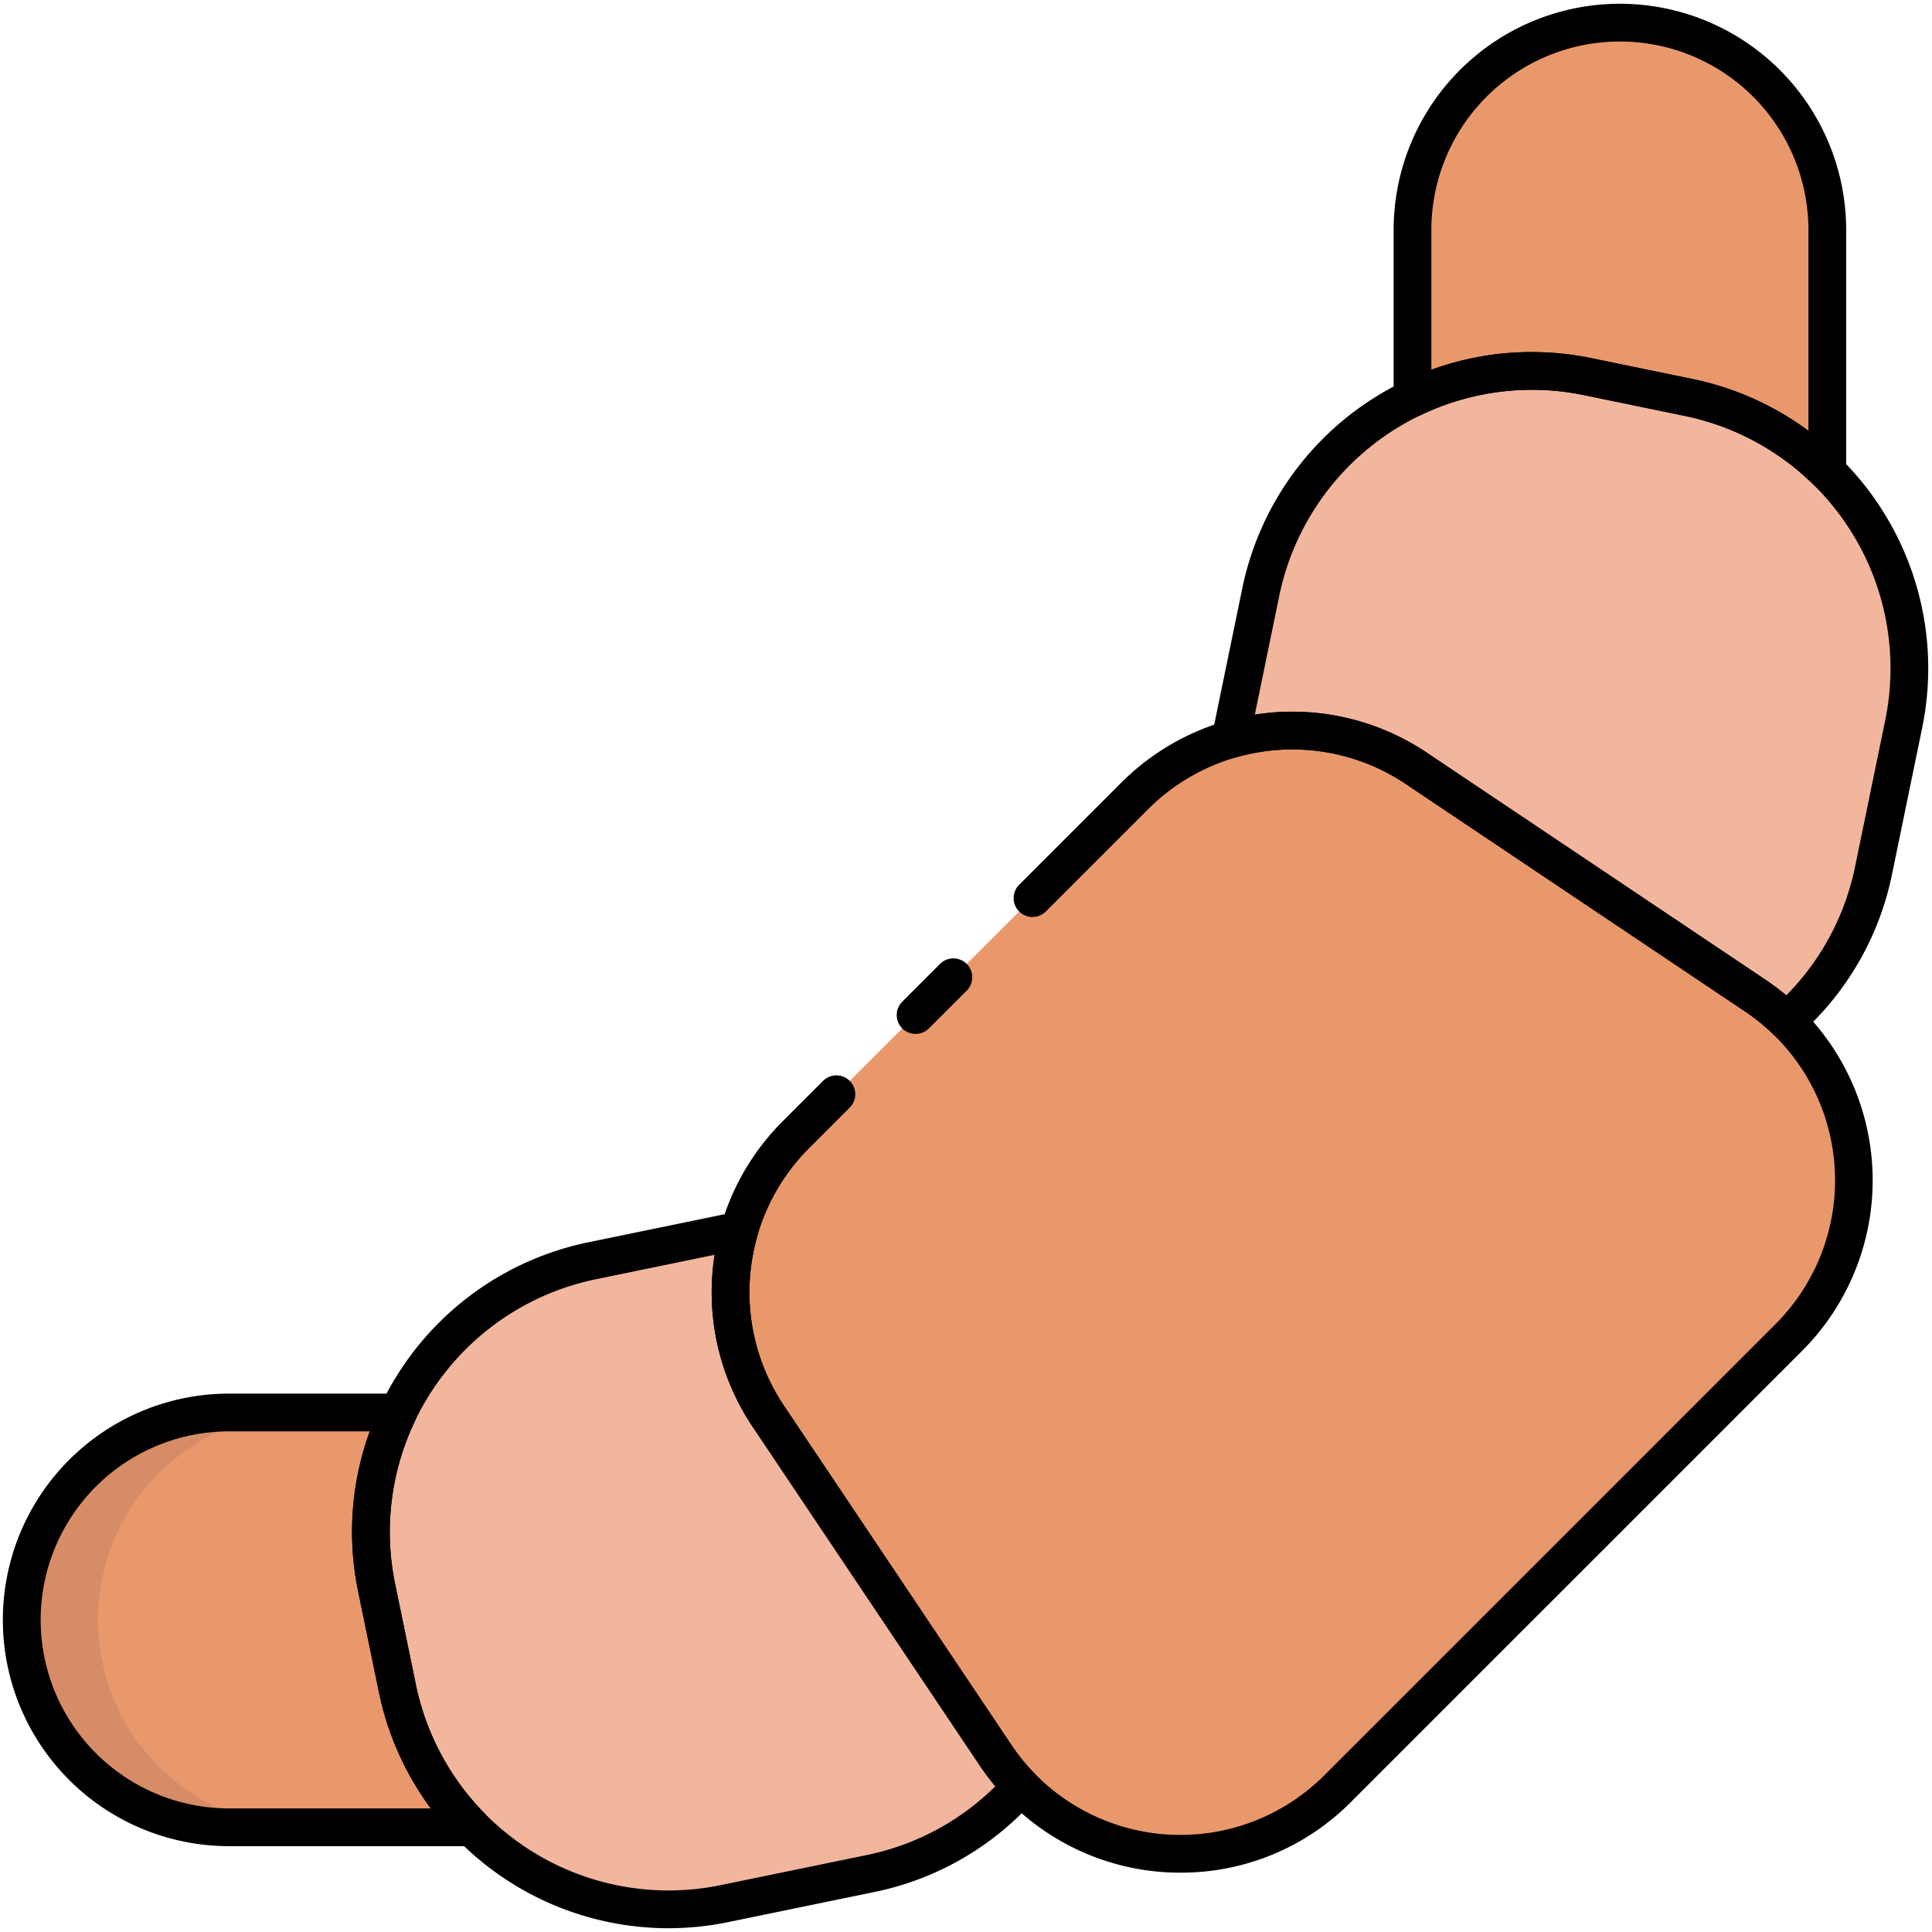 <svg height="512" viewBox="0 0 512 512" width="512" xmlns="http://www.w3.org/2000/svg"><g id="_9.Crossiant" data-name="9.Crossiant"><g id="c"><path d="m484.252 60.963v64.078a73.034 73.034 0 0 0 -36.847-19.735l-26.58-5.48a72.948 72.948 0 0 0 -46.499 5.685v-44.548a54.963 54.963 0 0 1 109.927 0z" fill="#e9986b"/><path d="m105.511 374.325a72.948 72.948 0 0 0 -5.685 46.499l5.48 26.58a73.033 73.033 0 0 0 19.735 36.847h-64.078a54.963 54.963 0 1 1 0-109.927z" fill="#e9986b"/><path d="m80.96 484.25h-20a54.965 54.965 0 0 1 0-109.93h20a54.965 54.965 0 0 0 0 109.93z" fill="#d68c67"/><path d="m484.252 125.041a73.334 73.334 0 0 1 20.223 66.963l-7.948 38.594a72.978 72.978 0 0 1 -23.059 39.973 59.216 59.216 0 0 0 -8.33-6.746l-89.845-60.231a58.92 58.92 0 0 0 -49.201-7.665c.021-.149.05-.29.078-.431l7.948-38.594a73.412 73.412 0 0 1 86.706-57.078l26.58 5.48a73.034 73.034 0 0 1 36.847 19.735z" fill="#f2b69c"/><path d="m195.929 326.093a58.92 58.92 0 0 0 7.665 49.2l60.231 89.845a59.216 59.216 0 0 0 6.746 8.33 72.978 72.978 0 0 1 -39.973 23.059l-38.594 7.948a73.367 73.367 0 0 1 -86.698-57.071l-5.48-26.58a73.412 73.412 0 0 1 57.078-86.705l38.594-7.948c.141-.028.282-.057.431-.078z" fill="#f2b69c"/><path d="m473.468 270.571a58.969 58.969 0 0 1 .537 83.919l-119.515 119.515a58.919 58.919 0 0 1 -90.665-8.867l-60.231-89.845a58.985 58.985 0 0 1 7.283-74.529l89.888-89.888a58.985 58.985 0 0 1 74.529-7.283l89.845 60.231a59.216 59.216 0 0 1 8.33 6.746z" fill="#e9986b"/></g><g id="c-2" data-name="c"><path d="m484.252 130.042a4.997 4.997 0 0 1 -3.523-1.452 68.102 68.102 0 0 0 -34.334-18.387l-26.58-5.48a67.651 67.651 0 0 0 -43.324 5.295 5 5 0 0 1 -7.165-4.507v-44.548a59.963 59.963 0 0 1 119.927-.001v64.079a5.001 5.001 0 0 1 -4.999 5zm-78.412-36.758a79.085 79.085 0 0 1 15.995 1.646l26.579 5.48a78.198 78.198 0 0 1 30.837 13.76v-53.206a49.963 49.963 0 1 0 -99.927 0v37.019a77.135 77.135 0 0 1 26.515-4.699z"/><path d="m125.041 489.252h-64.078a59.964 59.964 0 1 1 0-119.927h44.548a5 5 0 0 1 4.507 7.165 67.642 67.642 0 0 0 -5.295 43.323l5.48 26.581a68.103 68.103 0 0 0 18.387 34.336 5 5 0 0 1 -3.548 8.523zm-64.078-109.927a49.964 49.964 0 1 0 .001 99.927h53.205a78.211 78.211 0 0 1 -13.76-30.839l-5.48-26.579a77.517 77.517 0 0 1 3.053-42.509z"/><path d="m473.469 275.571a4.986 4.986 0 0 1 -3.485-1.414 54.494 54.494 0 0 0 -7.628-6.177l-89.847-60.232a53.86 53.86 0 0 0 -45.029-7.015 5 5 0 0 1 -6.338-5.504c.035-.246.079-.481.126-.715l7.953-38.618a78.412 78.412 0 0 1 92.614-60.966l26.579 5.48a78.071 78.071 0 0 1 39.36 21.084l-.001-.001a78.213 78.213 0 0 1 21.598 71.521l-7.947 38.593a77.66 77.66 0 0 1 -24.635 42.703 4.988 4.988 0 0 1 -3.321 1.262zm-130.966-86.97a63.838 63.838 0 0 1 35.575 10.839l89.846 60.232a64.379 64.379 0 0 1 5.46 4.095 67.709 67.709 0 0 0 18.247-34.178l7.947-38.593a68.246 68.246 0 0 0 -18.847-62.406v-.001a68.102 68.102 0 0 0 -34.334-18.387l-26.58-5.48a68.412 68.412 0 0 0 -80.799 53.191l-6.48 31.47a63.947 63.947 0 0 1 9.965-.782z"/><path d="m177.092 511a78.384 78.384 0 0 1 -76.683-62.587l-5.48-26.579a78.412 78.412 0 0 1 60.965-92.612l38.595-7.948c.258-.052.493-.096.739-.131a5 5 0 0 1 5.504 6.338 53.866 53.866 0 0 0 7.015 45.029l60.231 89.845a54.413 54.413 0 0 0 6.178 7.628 5.001 5.001 0 0 1 .153 6.806 77.659 77.659 0 0 1 -42.701 24.637l-38.595 7.947a78.917 78.917 0 0 1 -15.921 1.628zm12.291-178.465-31.471 6.481a68.412 68.412 0 0 0 -53.189 80.797l5.48 26.581a68.365 68.365 0 0 0 80.792 53.183l38.595-7.947a67.701 67.701 0 0 0 34.177-18.247 64.174 64.174 0 0 1 -4.096-5.461l-60.232-89.844a63.818 63.818 0 0 1 -10.057-45.543z"/><path d="m312.877 496.277c-.166 0-.332-.001-.498-.002a63.805 63.805 0 0 1 -52.707-28.359l-60.235-89.842a63.992 63.992 0 0 1 7.907-80.85l10.76-10.76a5 5 0 1 1 7.071 7.071l-10.76 10.76a53.993 53.993 0 0 0 -6.673 68.21l60.24 89.85a53.953 53.953 0 0 0 82.972 8.119l119.52-119.52a53.895 53.895 0 0 0 -8.11-82.966l-89.858-60.246a53.994 53.994 0 0 0 -68.21 6.673l-27.12 27.12a5 5 0 1 1 -7.071-7.071l27.12-27.12a63.993 63.993 0 0 1 80.85-7.907l89.85 60.24a63.953 63.953 0 0 1 9.621 98.349l-119.52 119.519a63.406 63.406 0 0 1 -45.149 18.732z"/><path d="m242.64 274a5 5 0 0 1 -3.536-8.536l10-10a5 5 0 1 1 7.071 7.071l-10 10a4.986 4.986 0 0 1 -3.536 1.464z"/></g></g></svg>